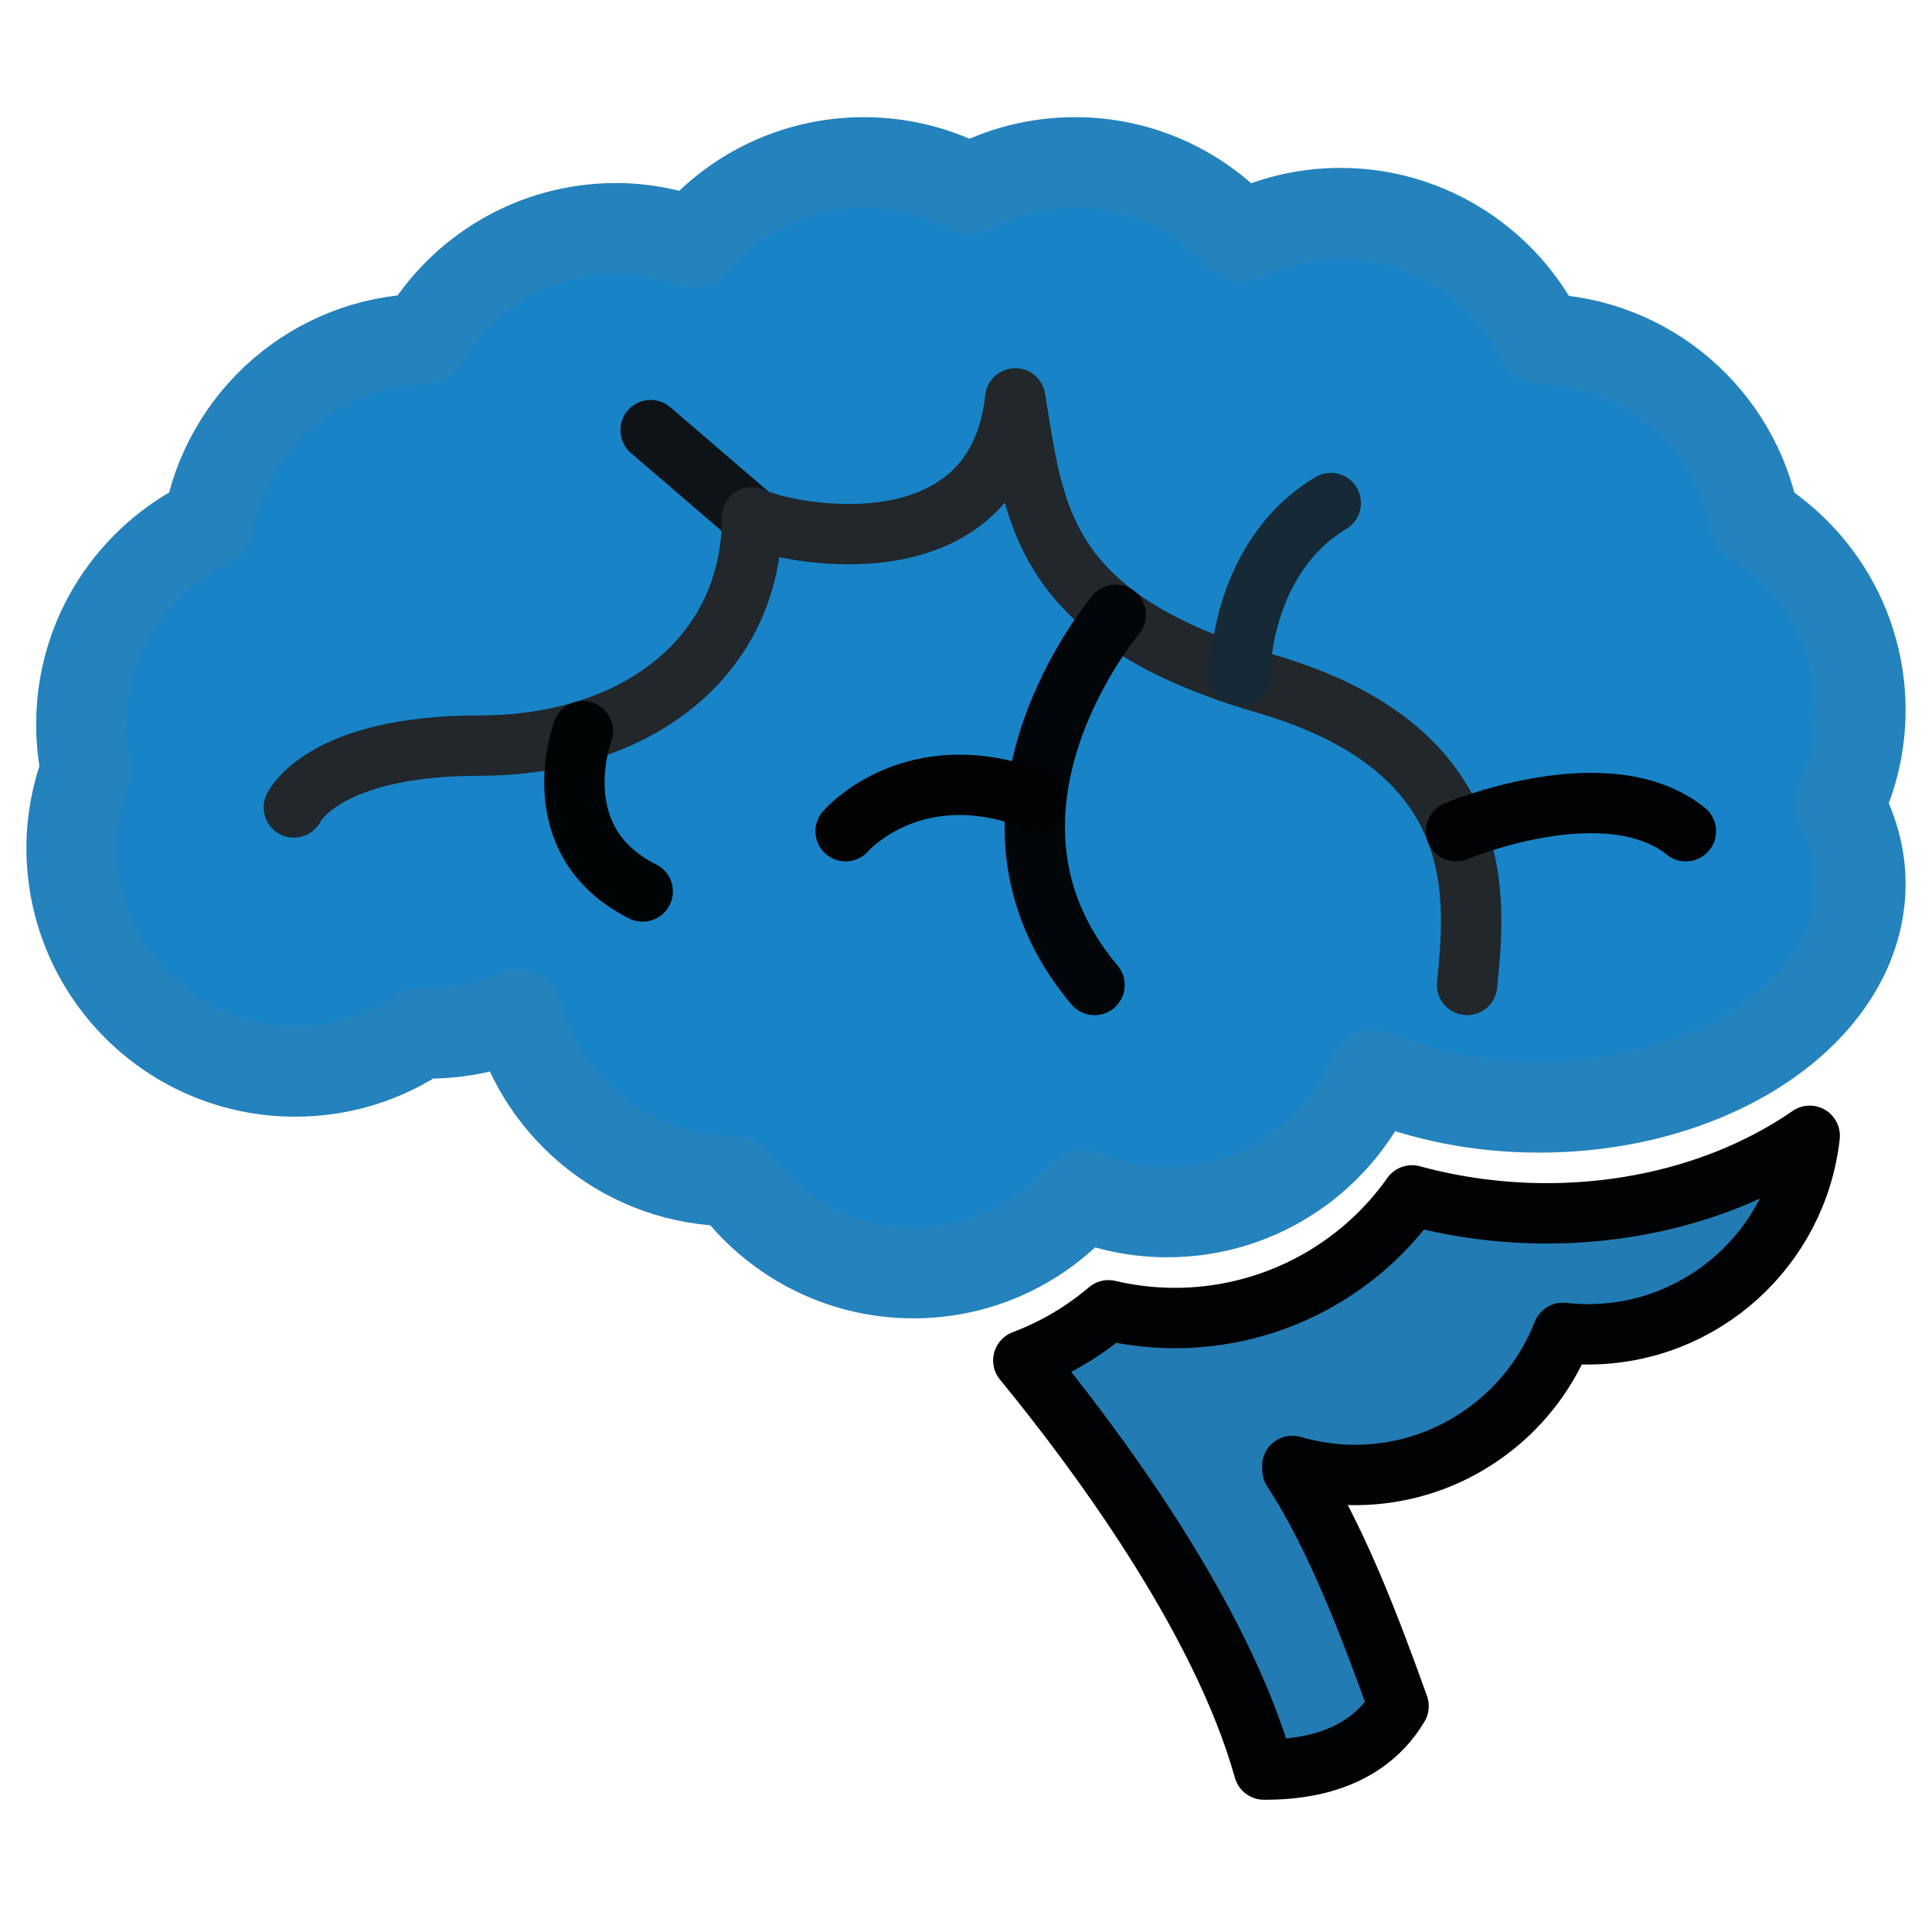 <svg version="1.1" id="Layer_1" xmlns="http://www.w3.org/2000/svg" xmlns:xlink="http://www.w3.org/1999/xlink" x="0px" y="0px" viewBox="0 0 64 64" enable-background="new 0 0 64 64" xml:space="preserve">
<g>
<path fill="#1884c7" stroke="#2482bd" stroke-width="3" stroke-linecap="round" stroke-linejoin="round" stroke-miterlimit="10" d="
		M61.625,23.525c0-2.659-1.407-4.985-3.512-6.29c-0.639-3.358-3.543-5.906-7.063-6.003c-1.202-2.466-3.725-4.17-6.653-4.17
		c-1.182,0-2.295,0.284-3.286,0.776c-1.355-1.505-3.313-2.457-5.498-2.457c-1.265,0-2.455,0.319-3.496,0.878
		C31.075,5.7,29.885,5.381,28.62,5.381c-2.275,0-4.309,1.028-5.667,2.643c-0.796-0.293-1.653-0.46-2.55-0.46
		c-2.724,0-5.098,1.475-6.384,3.666c-3.561,0.084-6.495,2.678-7.105,6.085c-2.491,1.193-4.216,3.729-4.216,6.675
		c0,0.515,0.053,1.018,0.153,1.504c-0.303,0.808-0.476,1.68-0.476,2.593c0,4.09,3.315,7.405,7.405,7.405
		c1.54,0,2.969-0.47,4.154-1.275c0.088,0.003,0.173,0.013,0.262,0.013c1.045,0,2.038-0.219,2.939-0.609
		c0.841,3.162,3.715,5.496,7.141,5.499c1.347,1.847,3.521,3.052,5.981,3.052c2.243,0,4.249-1.001,5.607-2.576
		c0.866,0.355,1.812,0.553,2.805,0.553c3.072,0,5.706-1.871,6.828-4.534c1.603,0.673,3.475,1.067,5.484,1.067
		c5.879,0,10.644-3.315,10.644-7.405c0-0.925-0.255-1.807-0.7-2.624C61.369,25.703,61.625,24.645,61.625,23.525z" id="id_110"></path>
<path fill="#227bb3" stroke="#010203" stroke-width="2" stroke-linecap="round" stroke-linejoin="round" stroke-miterlimit="10" d="
		M46.774,39.599c-1.786,2.528-4.708,4.062-7.849,4.062c-0.745,0-1.484-0.086-2.205-0.256c-0.847,0.72-1.801,1.277-2.821,1.662
		c2.316,2.822,6.549,8.462,7.971,13.552c0.84,0,3.246-0.053,4.459-2.101c-0.94-2.626-2.096-5.672-3.514-7.825l-0.006-0.132
		c0.658,0.191,1.352,0.299,2.072,0.299c1.987,0,3.788-0.787,5.118-2.062c0.001,0,0.005,0,0.005,0
		c0.001-0.001,0.006-0.009,0.007-0.011c0.763-0.734,1.366-1.63,1.76-2.633c0.27,0.03,0.544,0.048,0.822,0.048
		c3.81,0,6.944-2.878,7.356-6.577c-2.293,1.588-5.35,2.568-8.714,2.568C49.724,40.193,48.2,39.989,46.774,39.599z" id="id_111"></path>
<g>
<line fill="none" stroke="#0d1317" stroke-width="2" stroke-linecap="round" stroke-linejoin="round" stroke-miterlimit="10" x1="21.552" y1="14.248" x2="24.914" y2="17.136" id="id_112"></line>
<g>
<path fill="none" stroke="#21272b" stroke-width="2" stroke-linecap="round" stroke-linejoin="round" stroke-miterlimit="10" d="
				M9.735,26.747c0,0,0.946-2.048,6.145-2.048c5.199,0,9.033-2.941,9.033-7.563c1.155,0.578,8.088,1.943,8.718-3.939
				c0.63,3.729,0.735,7.248,8.298,9.453c7.563,2.206,6.933,7.248,6.67,9.979" id="id_113"></path>
<path fill="none" stroke="#010405" stroke-width="2" stroke-linecap="round" stroke-linejoin="round" stroke-miterlimit="10" d="
				M19.308,24.22c0,0-1.379,3.63,1.982,5.311" id="id_114"></path>
<path fill="none" stroke="#030608" stroke-width="2" stroke-linecap="round" stroke-linejoin="round" stroke-miterlimit="10" d="
				M36.96,20.366c0,0-5.534,6.539-0.702,12.263" id="id_115"></path>
<path fill="none" stroke="#020203" stroke-width="2" stroke-linecap="round" stroke-linejoin="round" stroke-miterlimit="10" d="
				M28.012,27.535c0,0,2.238-2.599,6.266-1.037" id="id_116"></path>
<path fill="none" stroke="#152936" stroke-width="2" stroke-linecap="round" stroke-linejoin="round" stroke-miterlimit="10" d="
				M41.074,22.384c0,0-0.036-3.882,3.01-5.721" id="id_117"></path>
<path fill="none" stroke="#010203" stroke-width="2" stroke-linecap="round" stroke-linejoin="round" stroke-miterlimit="10" d="
				M48.234,27.535c0,0,4.987-2.101,7.613,0" id="id_118"></path>
</g>
</g>
</g>
</svg>